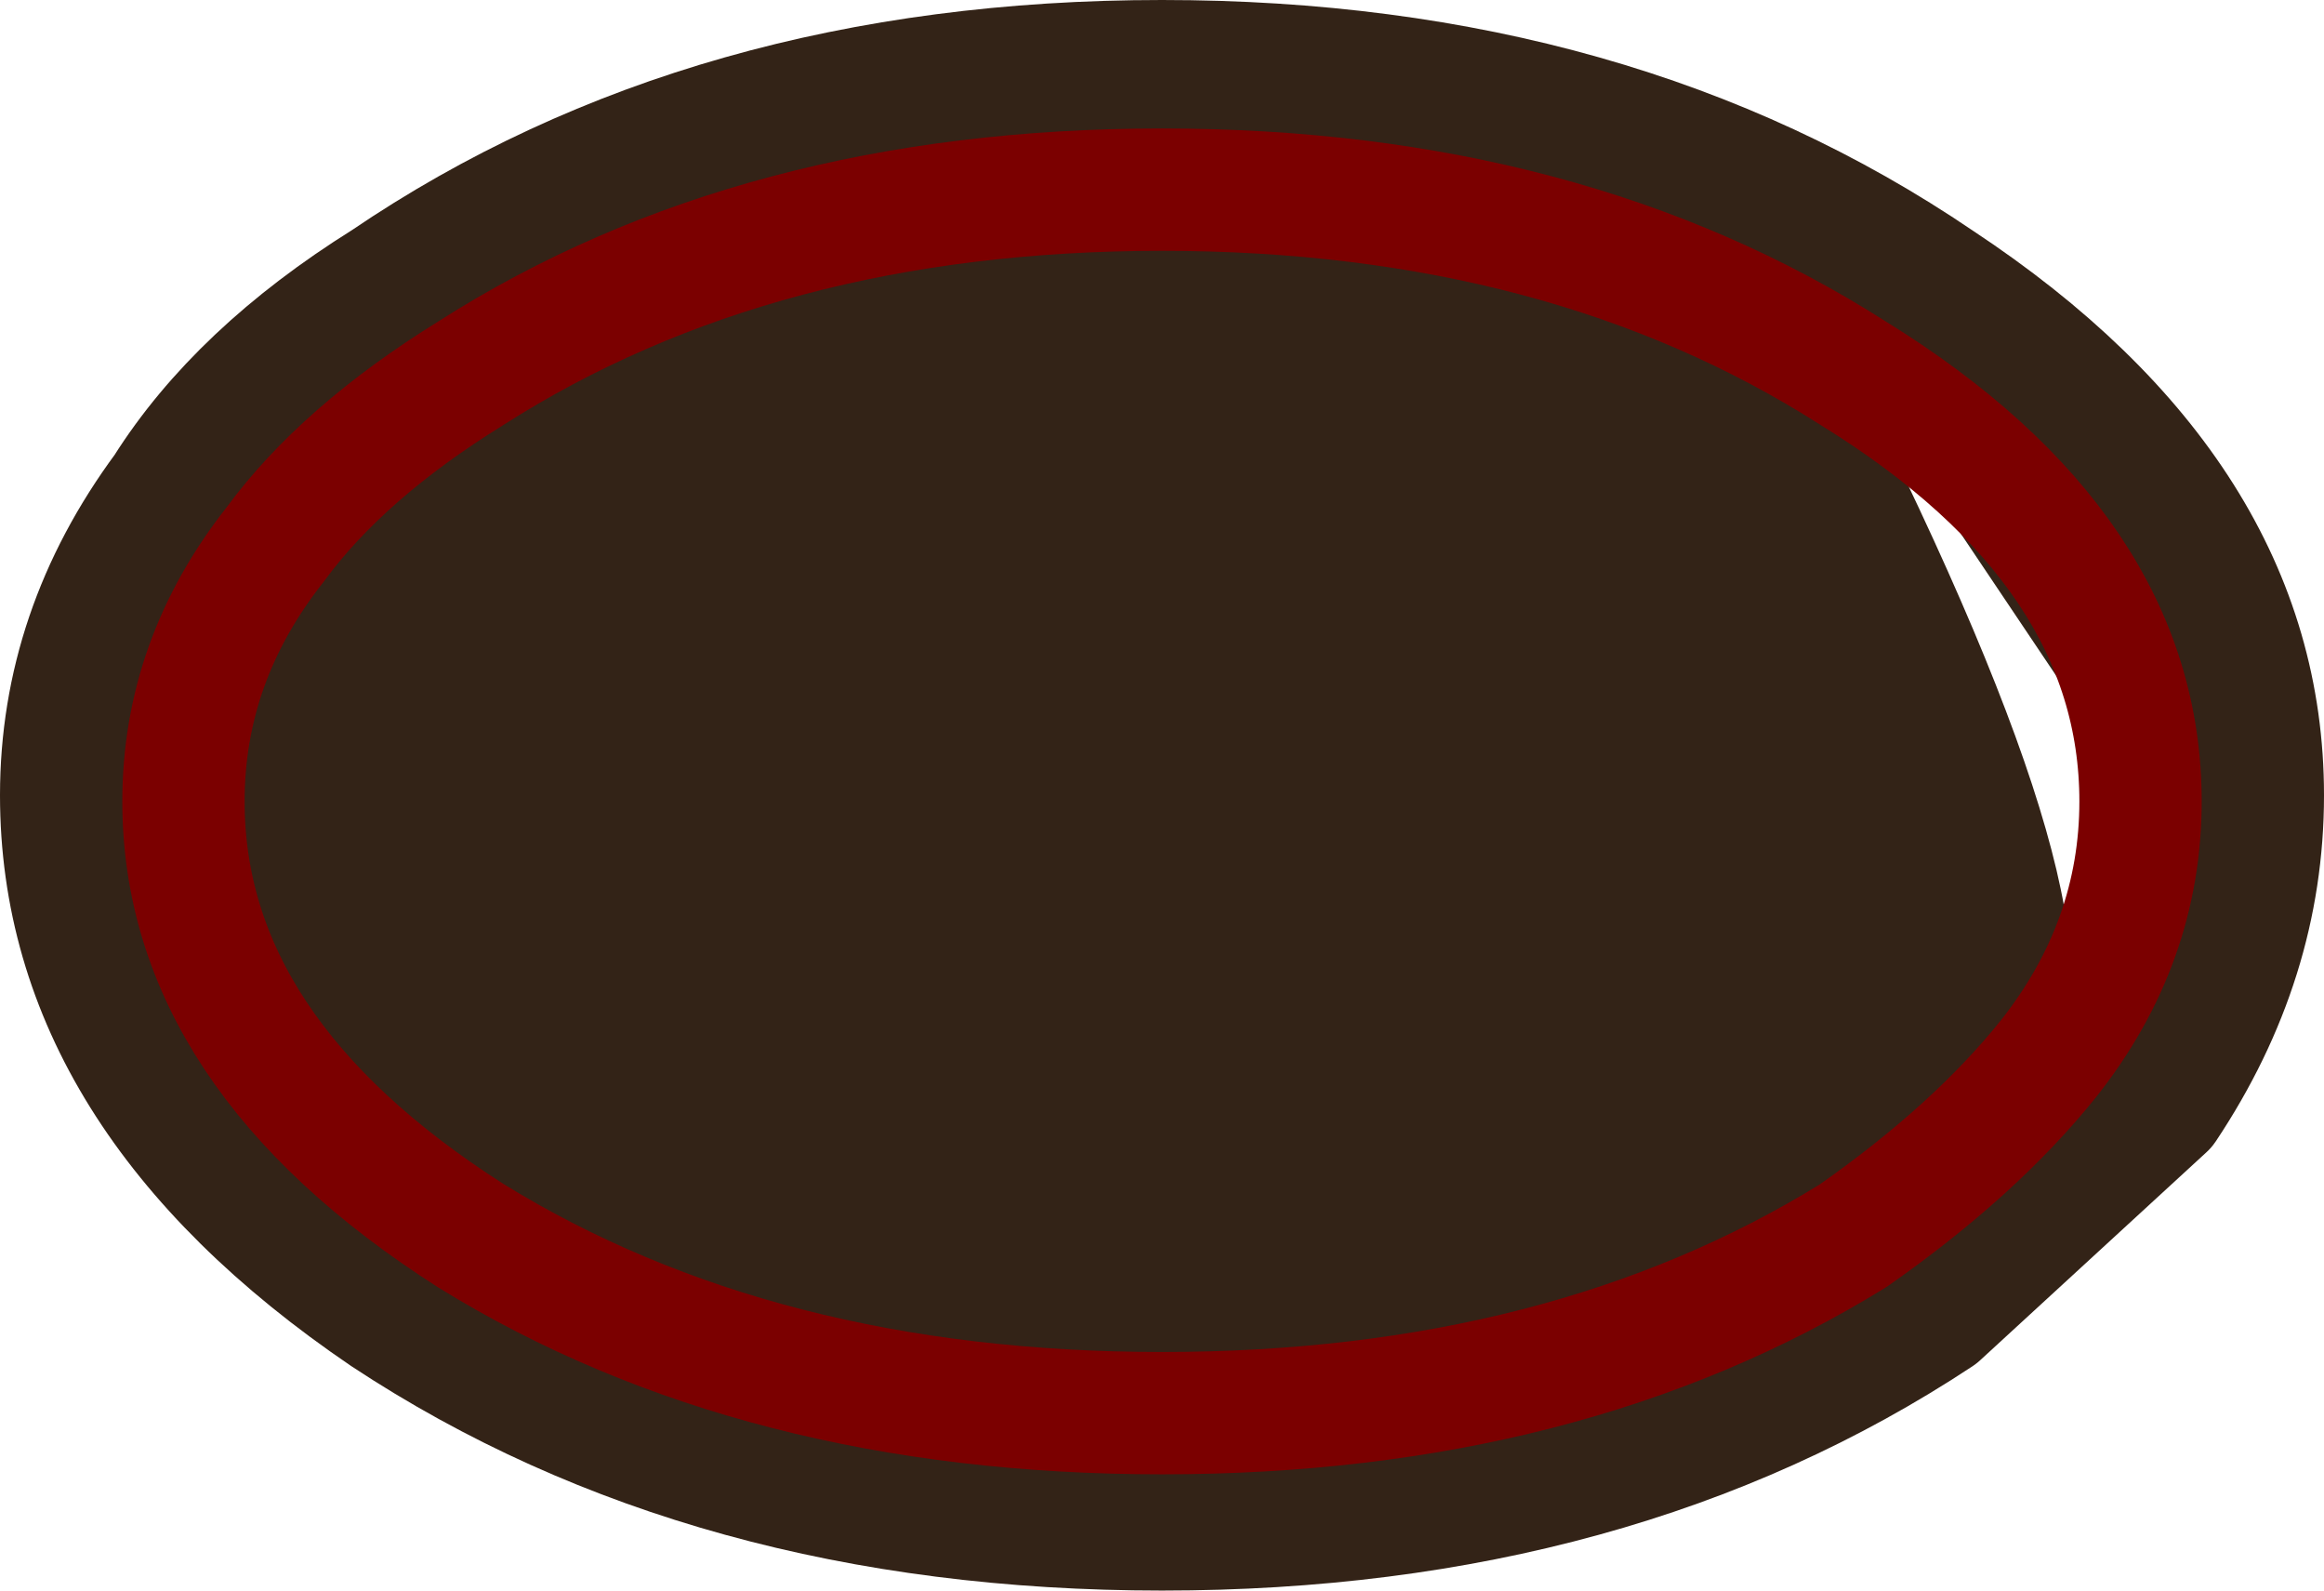 <?xml version="1.0" encoding="utf-8"?>
<svg version="1.1" id="Layer_1"
xmlns="http://www.w3.org/2000/svg"
xmlns:xlink="http://www.w3.org/1999/xlink"
width="19px" height="13px"
xml:space="preserve">
<g id="PathID_257" transform="matrix(1, 0, 0, 1, -11.3, 1.35)">
<path style="fill:#332317;fill-opacity:1" d="M29.8 5.15Q29.8 6.5 29 7.7L27.15 9.4Q24.5 11.15 20.8 11.15Q17.1 11.15 14.45 9.4Q11.8 7.6 11.8 5.15Q11.8 3.8 12.65 2.65Q13.25 1.7 14.45 0.95Q17.1 -0.85 20.8 -0.85Q24.5 -0.85 27.15 0.95Q29.8 2.7 29.8 5.15M28.8 5.2Q28.8 3.15 26.45 1.7Q28.8 6.35 28.05 7.3Q27.45 8.05 26.45 8.75Q24.1 10.2 20.8 10.2Q17.5 10.2 15.15 8.75Q12.8 7.25 12.8 5.2Q12.8 4.05 13.55 3.1Q14.1 2.35 15.15 1.7Q17.5 0.2 20.8 0.2Q24.1 0.2 26.45 1.7Q28.8 3.15 28.8 5.2M26.45 1.7Q24.1 0.2 20.8 0.2Q17.5 0.2 15.15 1.7Q14.1 2.35 13.55 3.1Q12.8 4.05 12.8 5.2Q12.8 7.25 15.15 8.75Q17.5 10.2 20.8 10.2Q24.1 10.2 26.45 8.75Q27.45 8.05 28.05 7.3Q28.8 6.35 28.8 5.2" />
<path style="fill:none;stroke-width:1;stroke-linecap:round;stroke-linejoin:round;stroke-miterlimit:3;stroke:#332317;stroke-opacity:1" d="M29.8 5.15Q29.8 6.5 29 7.7L27.15 9.4Q24.5 11.15 20.8 11.15Q17.1 11.15 14.45 9.4Q11.8 7.6 11.8 5.15Q11.8 3.8 12.65 2.65Q13.25 1.7 14.45 0.95Q17.1 -0.85 20.8 -0.85Q24.5 -0.85 27.15 0.95Q29.8 2.7 29.8 5.15z" />
<path style="fill:none;stroke-width:1;stroke-linecap:round;stroke-linejoin:round;stroke-miterlimit:3;stroke:#7B0000;stroke-opacity:1" d="M28.8 5.2Q28.8 6.35 28.05 7.3Q27.45 8.05 26.45 8.75Q24.1 10.2 20.8 10.2Q17.5 10.2 15.15 8.75Q12.8 7.25 12.8 5.2Q12.8 4.05 13.55 3.1Q14.1 2.35 15.15 1.7Q17.5 0.2 20.8 0.2Q24.1 0.2 26.45 1.7Q28.8 3.15 28.8 5.2z" />
</g>
</svg>
